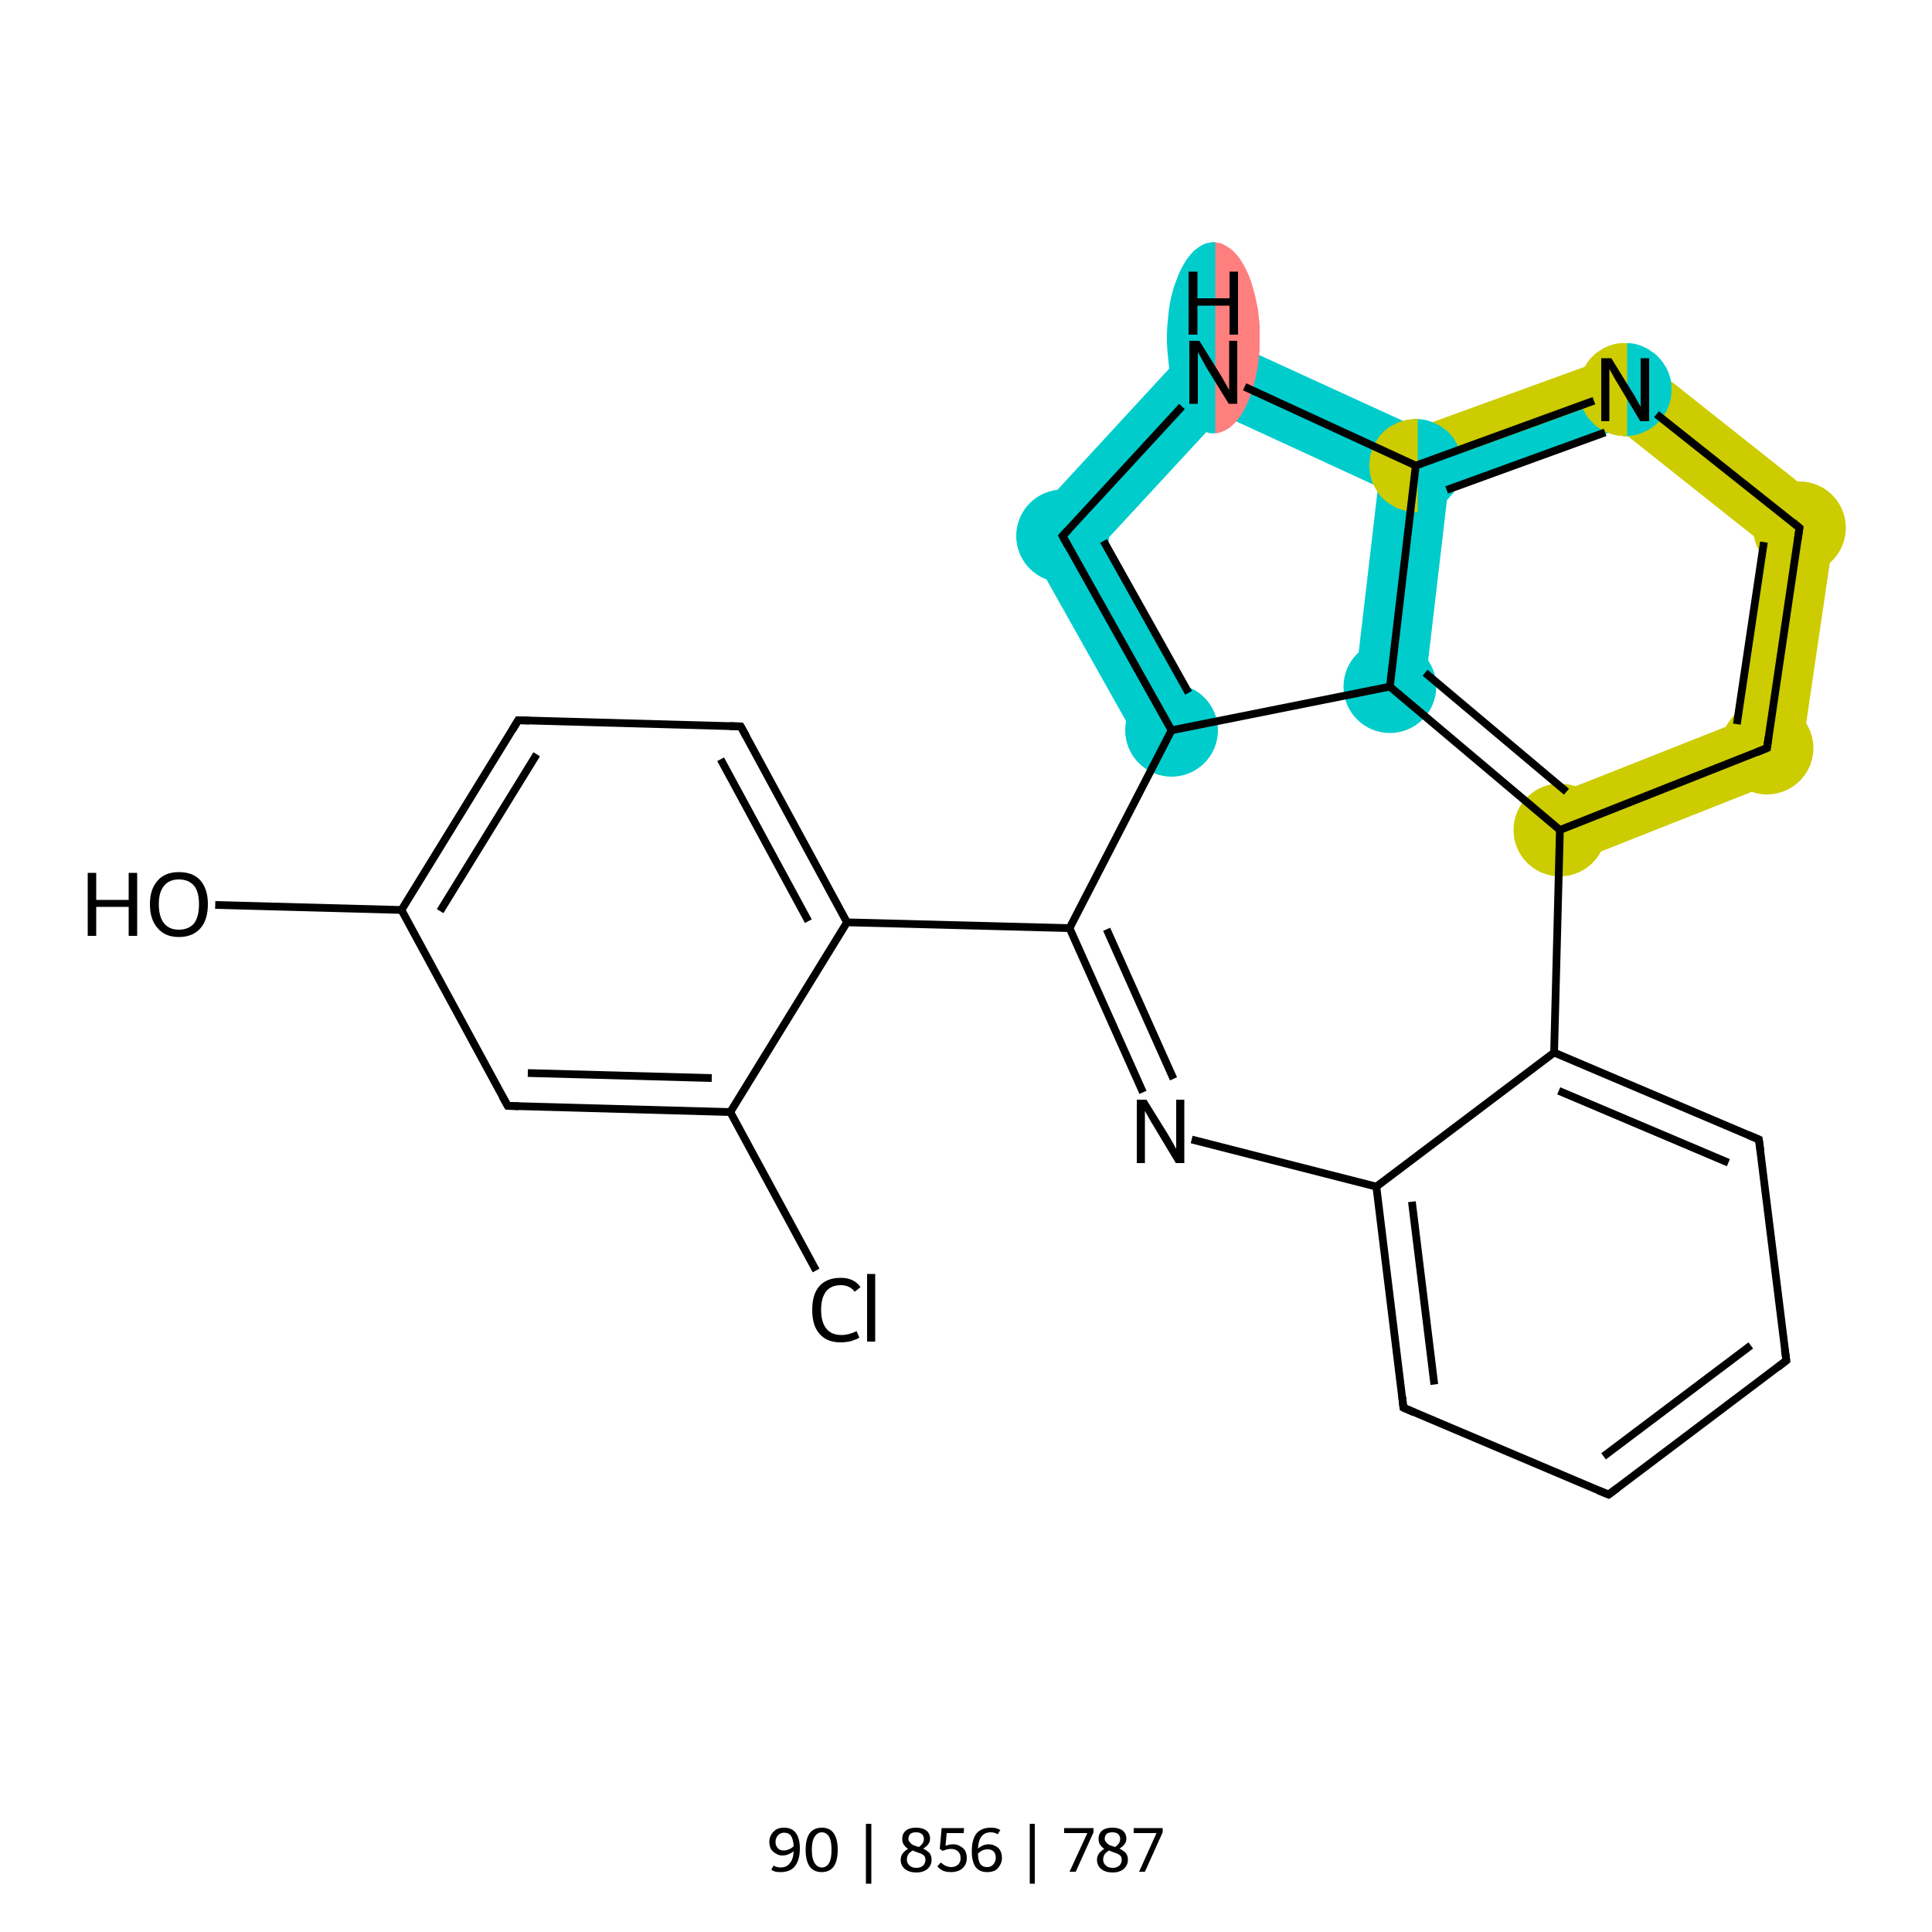 <?xml version='1.0' encoding='iso-8859-1'?>
<svg version='1.1' baseProfile='full'
              xmlns='http://www.w3.org/2000/svg'
                      xmlns:rdkit='http://www.rdkit.org/xml'
                      xmlns:xlink='http://www.w3.org/1999/xlink'
                  xml:space='preserve'
width='500px' height='500px' viewBox='0 0 500 500'>
<!-- END OF HEADER -->
<rect style='opacity:1.0;fill:#FFFFFF;stroke:none' width='500.0' height='500.0' x='0.0' y='0.0'> </rect>
<path class='bond-14 atom-14 atom-15' d='M 351.7,176.8 L 358.4,119.5 L 374.4,121.4 L 367.7,178.6 Z' style='fill:#00CCCC;fill-rule:evenodd;fill-opacity:1;stroke:#00CCCC;stroke-width:2.0px;stroke-linecap:butt;stroke-linejoin:miter;stroke-opacity:1;' />
<path class='bond-15 atom-15 atom-16' d='M 363.0,127.8 L 310.7,103.7 L 317.4,89.1 L 369.8,113.1 Z' style='fill:#00CCCC;fill-rule:evenodd;fill-opacity:1;stroke:#00CCCC;stroke-width:2.0px;stroke-linecap:butt;stroke-linejoin:miter;stroke-opacity:1;' />
<path class='bond-16 atom-16 atom-17' d='M 320.0,101.9 L 280.9,144.2 L 269.0,133.3 L 308.1,90.9 Z' style='fill:#00CCCC;fill-rule:evenodd;fill-opacity:1;stroke:#00CCCC;stroke-width:2.0px;stroke-linecap:butt;stroke-linejoin:miter;stroke-opacity:1;' />
<path class='bond-17 atom-17 atom-18' d='M 282.0,134.8 L 310.2,185.0 L 296.1,192.9 L 267.9,142.7 Z' style='fill:#00CCCC;fill-rule:evenodd;fill-opacity:1;stroke:#00CCCC;stroke-width:2.0px;stroke-linecap:butt;stroke-linejoin:miter;stroke-opacity:1;' />
<path class='bond-18 atom-15 atom-19' d='M 369.1,128.0 L 366.4,120.5 L 420.6,100.8 L 423.3,108.4 Z' style='fill:#00CCCC;fill-rule:evenodd;fill-opacity:1;stroke:#00CCCC;stroke-width:2.0px;stroke-linecap:butt;stroke-linejoin:miter;stroke-opacity:1;' />
<path class='bond-18 atom-15 atom-19' d='M 366.4,120.5 L 363.6,112.9 L 417.8,93.2 L 420.6,100.8 Z' style='fill:#CCCC00;fill-rule:evenodd;fill-opacity:1;stroke:#CCCC00;stroke-width:2.0px;stroke-linecap:butt;stroke-linejoin:miter;stroke-opacity:1;' />
<path class='bond-19 atom-19 atom-20' d='M 425.6,94.5 L 470.8,130.3 L 460.7,142.9 L 415.6,107.1 Z' style='fill:#CCCC00;fill-rule:evenodd;fill-opacity:1;stroke:#CCCC00;stroke-width:2.0px;stroke-linecap:butt;stroke-linejoin:miter;stroke-opacity:1;' />
<path class='bond-20 atom-20 atom-21' d='M 473.7,137.8 L 465.3,194.8 L 449.3,192.4 L 457.8,135.4 Z' style='fill:#CCCC00;fill-rule:evenodd;fill-opacity:1;stroke:#CCCC00;stroke-width:2.0px;stroke-linecap:butt;stroke-linejoin:miter;stroke-opacity:1;' />
<path class='bond-27 atom-21 atom-13' d='M 460.3,201.1 L 406.7,222.3 L 400.8,207.3 L 454.4,186.1 Z' style='fill:#CCCC00;fill-rule:evenodd;fill-opacity:1;stroke:#CCCC00;stroke-width:2.0px;stroke-linecap:butt;stroke-linejoin:miter;stroke-opacity:1;' />
<ellipse cx='403.7' cy='214.8' rx='11.5' ry='11.5' class='atom-13'  style='fill:#CCCC00;fill-rule:evenodd;stroke:#CCCC00;stroke-width:1.0px;stroke-linecap:butt;stroke-linejoin:miter;stroke-opacity:1' />
<ellipse cx='359.7' cy='177.7' rx='11.5' ry='11.5' class='atom-14'  style='fill:#00CCCC;fill-rule:evenodd;stroke:#00CCCC;stroke-width:1.0px;stroke-linecap:butt;stroke-linejoin:miter;stroke-opacity:1' />
<path class='atom-15' d='M 366.4,108.9 L 367.4,109.0 L 368.3,109.1 L 369.3,109.3 L 370.2,109.6 L 371.1,110.0 L 372.0,110.4 L 372.8,110.9 L 373.6,111.5 L 374.4,112.1 L 375.0,112.8 L 375.7,113.6 L 376.2,114.4 L 376.7,115.3 L 377.1,116.2 L 377.4,117.1 L 377.7,118.0 L 377.8,119.0 L 377.9,120.0 L 377.9,120.9 L 377.8,121.9 L 377.7,122.9 L 377.4,123.8 L 377.1,124.8 L 376.7,125.6 L 376.2,126.5 L 375.7,127.3 L 375.0,128.1 L 374.4,128.8 L 373.6,129.4 L 372.8,130.0 L 372.0,130.5 L 371.1,131.0 L 370.2,131.3 L 369.3,131.6 L 368.3,131.8 L 367.4,131.9 L 366.4,132.0 L 366.4,120.5 Z' style='fill:#00CCCC;fill-rule:evenodd;fill-opacity:1;stroke:#00CCCC;stroke-width:1.0px;stroke-linecap:butt;stroke-linejoin:miter;stroke-opacity:1;' />
<path class='atom-15' d='M 366.4,132.0 L 365.4,131.9 L 364.4,131.8 L 363.5,131.6 L 362.5,131.3 L 361.6,131.0 L 360.8,130.5 L 359.9,130.0 L 359.1,129.4 L 358.4,128.8 L 357.7,128.1 L 357.1,127.3 L 356.6,126.5 L 356.1,125.6 L 355.7,124.8 L 355.4,123.8 L 355.1,122.9 L 355.0,121.9 L 354.9,120.9 L 354.9,120.0 L 355.0,119.0 L 355.1,118.0 L 355.4,117.1 L 355.7,116.2 L 356.1,115.3 L 356.6,114.4 L 357.1,113.6 L 357.7,112.8 L 358.4,112.1 L 359.1,111.5 L 359.9,110.9 L 360.8,110.4 L 361.6,110.0 L 362.5,109.6 L 363.5,109.3 L 364.4,109.1 L 365.4,109.0 L 366.4,108.9 L 366.4,120.5 Z' style='fill:#CCCC00;fill-rule:evenodd;fill-opacity:1;stroke:#CCCC00;stroke-width:1.0px;stroke-linecap:butt;stroke-linejoin:miter;stroke-opacity:1;' />
<path class='atom-16' d='M 314.0,63.2 L 315.0,63.3 L 316.0,63.5 L 316.9,64.0 L 317.9,64.6 L 318.8,65.3 L 319.7,66.3 L 320.5,67.3 L 321.3,68.6 L 322.0,69.9 L 322.7,71.4 L 323.3,73.0 L 323.8,74.7 L 324.3,76.5 L 324.7,78.4 L 325.1,80.3 L 325.3,82.3 L 325.5,84.3 L 325.5,86.4 L 325.5,88.4 L 325.5,90.5 L 325.3,92.5 L 325.1,94.5 L 324.7,96.4 L 324.3,98.3 L 323.8,100.1 L 323.3,101.8 L 322.7,103.4 L 322.0,104.9 L 321.3,106.3 L 320.5,107.5 L 319.7,108.6 L 318.8,109.5 L 317.9,110.3 L 316.9,110.9 L 316.0,111.3 L 315.0,111.6 L 314.0,111.6 L 314.0,87.4 Z' style='fill:#FF7F7F;fill-rule:evenodd;fill-opacity:1;stroke:#FF7F7F;stroke-width:1.0px;stroke-linecap:butt;stroke-linejoin:miter;stroke-opacity:1;' />
<path class='atom-16' d='M 314.0,111.6 L 313.1,111.6 L 312.1,111.3 L 311.1,110.9 L 310.2,110.3 L 309.3,109.5 L 308.4,108.6 L 307.6,107.5 L 306.8,106.3 L 306.1,104.9 L 305.4,103.4 L 304.8,101.8 L 304.2,100.1 L 303.7,98.3 L 303.3,96.4 L 303.0,94.5 L 302.8,92.5 L 302.6,90.5 L 302.5,88.4 L 302.5,86.4 L 302.6,84.3 L 302.8,82.3 L 303.0,80.3 L 303.3,78.4 L 303.7,76.5 L 304.2,74.7 L 304.8,73.0 L 305.4,71.4 L 306.1,69.9 L 306.8,68.6 L 307.6,67.3 L 308.4,66.3 L 309.3,65.3 L 310.2,64.6 L 311.1,64.0 L 312.1,63.5 L 313.1,63.3 L 314.0,63.2 L 314.0,87.4 Z' style='fill:#00CCCC;fill-rule:evenodd;fill-opacity:1;stroke:#00CCCC;stroke-width:1.0px;stroke-linecap:butt;stroke-linejoin:miter;stroke-opacity:1;' />
<ellipse cx='275.0' cy='138.7' rx='11.5' ry='11.5' class='atom-17'  style='fill:#00CCCC;fill-rule:evenodd;stroke:#00CCCC;stroke-width:1.0px;stroke-linecap:butt;stroke-linejoin:miter;stroke-opacity:1' />
<ellipse cx='303.2' cy='189.0' rx='11.5' ry='11.5' class='atom-18'  style='fill:#00CCCC;fill-rule:evenodd;stroke:#00CCCC;stroke-width:1.0px;stroke-linecap:butt;stroke-linejoin:miter;stroke-opacity:1' />
<path class='atom-19' d='M 420.6,89.3 L 421.6,89.3 L 422.5,89.4 L 423.5,89.6 L 424.4,89.9 L 425.3,90.3 L 426.2,90.7 L 427.0,91.3 L 427.8,91.8 L 428.6,92.5 L 429.2,93.2 L 429.9,94.0 L 430.4,94.8 L 430.9,95.6 L 431.3,96.5 L 431.6,97.4 L 431.9,98.4 L 432.0,99.3 L 432.1,100.3 L 432.1,101.3 L 432.0,102.3 L 431.9,103.2 L 431.6,104.2 L 431.3,105.1 L 430.9,106.0 L 430.4,106.9 L 429.9,107.7 L 429.2,108.4 L 428.6,109.1 L 427.8,109.8 L 427.0,110.4 L 426.2,110.9 L 425.3,111.3 L 424.4,111.7 L 423.5,112.0 L 422.5,112.2 L 421.6,112.3 L 420.6,112.4 L 420.6,100.8 Z' style='fill:#00CCCC;fill-rule:evenodd;fill-opacity:1;stroke:#00CCCC;stroke-width:1.0px;stroke-linecap:butt;stroke-linejoin:miter;stroke-opacity:1;' />
<path class='atom-19' d='M 420.6,112.4 L 419.6,112.3 L 418.6,112.2 L 417.7,112.0 L 416.7,111.7 L 415.8,111.3 L 415.0,110.9 L 414.1,110.4 L 413.3,109.8 L 412.6,109.1 L 411.9,108.4 L 411.3,107.7 L 410.8,106.9 L 410.3,106.0 L 409.9,105.1 L 409.6,104.2 L 409.3,103.2 L 409.2,102.3 L 409.1,101.3 L 409.1,100.3 L 409.2,99.3 L 409.3,98.4 L 409.6,97.4 L 409.9,96.5 L 410.3,95.6 L 410.8,94.8 L 411.3,94.0 L 411.9,93.2 L 412.6,92.5 L 413.3,91.8 L 414.1,91.3 L 415.0,90.7 L 415.8,90.3 L 416.7,89.9 L 417.7,89.6 L 418.6,89.4 L 419.6,89.3 L 420.6,89.3 L 420.6,100.8 Z' style='fill:#CCCC00;fill-rule:evenodd;fill-opacity:1;stroke:#CCCC00;stroke-width:1.0px;stroke-linecap:butt;stroke-linejoin:miter;stroke-opacity:1;' />
<ellipse cx='465.7' cy='136.6' rx='11.5' ry='11.5' class='atom-20'  style='fill:#CCCC00;fill-rule:evenodd;stroke:#CCCC00;stroke-width:1.0px;stroke-linecap:butt;stroke-linejoin:miter;stroke-opacity:1' />
<ellipse cx='457.3' cy='193.6' rx='11.5' ry='11.5' class='atom-21'  style='fill:#CCCC00;fill-rule:evenodd;stroke:#CCCC00;stroke-width:1.0px;stroke-linecap:butt;stroke-linejoin:miter;stroke-opacity:1' />
<path class='bond-0 atom-0 atom-1' d='M 55.7,234.2 L 103.9,235.5' style='fill:none;fill-rule:evenodd;stroke:#000000;stroke-width:2.0px;stroke-linecap:butt;stroke-linejoin:miter;stroke-opacity:1' />
<path class='bond-1 atom-1 atom-2' d='M 103.9,235.5 L 134.1,186.4' style='fill:none;fill-rule:evenodd;stroke:#000000;stroke-width:2.0px;stroke-linecap:butt;stroke-linejoin:miter;stroke-opacity:1' />
<path class='bond-1 atom-1 atom-2' d='M 113.9,235.8 L 138.9,195.2' style='fill:none;fill-rule:evenodd;stroke:#000000;stroke-width:2.0px;stroke-linecap:butt;stroke-linejoin:miter;stroke-opacity:1' />
<path class='bond-2 atom-2 atom-3' d='M 134.1,186.4 L 191.7,188.0' style='fill:none;fill-rule:evenodd;stroke:#000000;stroke-width:2.0px;stroke-linecap:butt;stroke-linejoin:miter;stroke-opacity:1' />
<path class='bond-3 atom-3 atom-4' d='M 191.7,188.0 L 219.2,238.7' style='fill:none;fill-rule:evenodd;stroke:#000000;stroke-width:2.0px;stroke-linecap:butt;stroke-linejoin:miter;stroke-opacity:1' />
<path class='bond-3 atom-3 atom-4' d='M 186.5,196.5 L 209.2,238.4' style='fill:none;fill-rule:evenodd;stroke:#000000;stroke-width:2.0px;stroke-linecap:butt;stroke-linejoin:miter;stroke-opacity:1' />
<path class='bond-4 atom-4 atom-5' d='M 219.2,238.7 L 276.8,240.2' style='fill:none;fill-rule:evenodd;stroke:#000000;stroke-width:2.0px;stroke-linecap:butt;stroke-linejoin:miter;stroke-opacity:1' />
<path class='bond-5 atom-5 atom-6' d='M 276.8,240.2 L 295.8,282.7' style='fill:none;fill-rule:evenodd;stroke:#000000;stroke-width:2.0px;stroke-linecap:butt;stroke-linejoin:miter;stroke-opacity:1' />
<path class='bond-5 atom-5 atom-6' d='M 286.4,240.5 L 303.7,279.2' style='fill:none;fill-rule:evenodd;stroke:#000000;stroke-width:2.0px;stroke-linecap:butt;stroke-linejoin:miter;stroke-opacity:1' />
<path class='bond-6 atom-6 atom-7' d='M 308.4,294.9 L 356.2,307.1' style='fill:none;fill-rule:evenodd;stroke:#000000;stroke-width:2.0px;stroke-linecap:butt;stroke-linejoin:miter;stroke-opacity:1' />
<path class='bond-7 atom-7 atom-8' d='M 356.2,307.1 L 363.2,364.3' style='fill:none;fill-rule:evenodd;stroke:#000000;stroke-width:2.0px;stroke-linecap:butt;stroke-linejoin:miter;stroke-opacity:1' />
<path class='bond-7 atom-7 atom-8' d='M 365.4,311.0 L 371.2,358.3' style='fill:none;fill-rule:evenodd;stroke:#000000;stroke-width:2.0px;stroke-linecap:butt;stroke-linejoin:miter;stroke-opacity:1' />
<path class='bond-8 atom-8 atom-9' d='M 363.2,364.3 L 416.3,386.8' style='fill:none;fill-rule:evenodd;stroke:#000000;stroke-width:2.0px;stroke-linecap:butt;stroke-linejoin:miter;stroke-opacity:1' />
<path class='bond-9 atom-9 atom-10' d='M 416.3,386.8 L 462.3,352.1' style='fill:none;fill-rule:evenodd;stroke:#000000;stroke-width:2.0px;stroke-linecap:butt;stroke-linejoin:miter;stroke-opacity:1' />
<path class='bond-9 atom-9 atom-10' d='M 415.0,376.9 L 453.1,348.2' style='fill:none;fill-rule:evenodd;stroke:#000000;stroke-width:2.0px;stroke-linecap:butt;stroke-linejoin:miter;stroke-opacity:1' />
<path class='bond-10 atom-10 atom-11' d='M 462.3,352.1 L 455.2,294.9' style='fill:none;fill-rule:evenodd;stroke:#000000;stroke-width:2.0px;stroke-linecap:butt;stroke-linejoin:miter;stroke-opacity:1' />
<path class='bond-11 atom-11 atom-12' d='M 455.2,294.9 L 402.2,272.4' style='fill:none;fill-rule:evenodd;stroke:#000000;stroke-width:2.0px;stroke-linecap:butt;stroke-linejoin:miter;stroke-opacity:1' />
<path class='bond-11 atom-11 atom-12' d='M 447.3,300.9 L 403.4,282.3' style='fill:none;fill-rule:evenodd;stroke:#000000;stroke-width:2.0px;stroke-linecap:butt;stroke-linejoin:miter;stroke-opacity:1' />
<path class='bond-12 atom-12 atom-13' d='M 402.2,272.4 L 403.7,214.8' style='fill:none;fill-rule:evenodd;stroke:#000000;stroke-width:2.0px;stroke-linecap:butt;stroke-linejoin:miter;stroke-opacity:1' />
<path class='bond-13 atom-13 atom-14' d='M 403.7,214.8 L 359.7,177.7' style='fill:none;fill-rule:evenodd;stroke:#000000;stroke-width:2.0px;stroke-linecap:butt;stroke-linejoin:miter;stroke-opacity:1' />
<path class='bond-13 atom-13 atom-14' d='M 405.4,204.9 L 368.8,174.1' style='fill:none;fill-rule:evenodd;stroke:#000000;stroke-width:2.0px;stroke-linecap:butt;stroke-linejoin:miter;stroke-opacity:1' />
<path class='bond-14 atom-14 atom-15' d='M 359.7,177.7 L 366.4,120.5' style='fill:none;fill-rule:evenodd;stroke:#000000;stroke-width:2.0px;stroke-linecap:butt;stroke-linejoin:miter;stroke-opacity:1' />
<path class='bond-15 atom-15 atom-16' d='M 366.4,120.5 L 322.1,100.1' style='fill:none;fill-rule:evenodd;stroke:#000000;stroke-width:2.0px;stroke-linecap:butt;stroke-linejoin:miter;stroke-opacity:1' />
<path class='bond-16 atom-16 atom-17' d='M 305.9,105.2 L 275.0,138.7' style='fill:none;fill-rule:evenodd;stroke:#000000;stroke-width:2.0px;stroke-linecap:butt;stroke-linejoin:miter;stroke-opacity:1' />
<path class='bond-17 atom-17 atom-18' d='M 275.0,138.7 L 303.2,189.0' style='fill:none;fill-rule:evenodd;stroke:#000000;stroke-width:2.0px;stroke-linecap:butt;stroke-linejoin:miter;stroke-opacity:1' />
<path class='bond-17 atom-17 atom-18' d='M 285.6,140.0 L 307.6,179.3' style='fill:none;fill-rule:evenodd;stroke:#000000;stroke-width:2.0px;stroke-linecap:butt;stroke-linejoin:miter;stroke-opacity:1' />
<path class='bond-18 atom-15 atom-19' d='M 366.4,120.5 L 412.5,103.7' style='fill:none;fill-rule:evenodd;stroke:#000000;stroke-width:2.0px;stroke-linecap:butt;stroke-linejoin:miter;stroke-opacity:1' />
<path class='bond-18 atom-15 atom-19' d='M 374.4,126.8 L 415.4,111.9' style='fill:none;fill-rule:evenodd;stroke:#000000;stroke-width:2.0px;stroke-linecap:butt;stroke-linejoin:miter;stroke-opacity:1' />
<path class='bond-19 atom-19 atom-20' d='M 428.7,107.2 L 465.7,136.6' style='fill:none;fill-rule:evenodd;stroke:#000000;stroke-width:2.0px;stroke-linecap:butt;stroke-linejoin:miter;stroke-opacity:1' />
<path class='bond-20 atom-20 atom-21' d='M 465.7,136.6 L 457.3,193.6' style='fill:none;fill-rule:evenodd;stroke:#000000;stroke-width:2.0px;stroke-linecap:butt;stroke-linejoin:miter;stroke-opacity:1' />
<path class='bond-20 atom-20 atom-21' d='M 456.5,140.3 L 449.5,187.4' style='fill:none;fill-rule:evenodd;stroke:#000000;stroke-width:2.0px;stroke-linecap:butt;stroke-linejoin:miter;stroke-opacity:1' />
<path class='bond-21 atom-4 atom-22' d='M 219.2,238.7 L 189.0,287.8' style='fill:none;fill-rule:evenodd;stroke:#000000;stroke-width:2.0px;stroke-linecap:butt;stroke-linejoin:miter;stroke-opacity:1' />
<path class='bond-22 atom-22 atom-23' d='M 189.0,287.8 L 211.2,328.8' style='fill:none;fill-rule:evenodd;stroke:#000000;stroke-width:2.0px;stroke-linecap:butt;stroke-linejoin:miter;stroke-opacity:1' />
<path class='bond-23 atom-22 atom-24' d='M 189.0,287.8 L 131.4,286.2' style='fill:none;fill-rule:evenodd;stroke:#000000;stroke-width:2.0px;stroke-linecap:butt;stroke-linejoin:miter;stroke-opacity:1' />
<path class='bond-23 atom-22 atom-24' d='M 184.2,279.0 L 136.6,277.7' style='fill:none;fill-rule:evenodd;stroke:#000000;stroke-width:2.0px;stroke-linecap:butt;stroke-linejoin:miter;stroke-opacity:1' />
<path class='bond-24 atom-24 atom-1' d='M 131.4,286.2 L 103.9,235.5' style='fill:none;fill-rule:evenodd;stroke:#000000;stroke-width:2.0px;stroke-linecap:butt;stroke-linejoin:miter;stroke-opacity:1' />
<path class='bond-25 atom-18 atom-5' d='M 303.2,189.0 L 276.8,240.2' style='fill:none;fill-rule:evenodd;stroke:#000000;stroke-width:2.0px;stroke-linecap:butt;stroke-linejoin:miter;stroke-opacity:1' />
<path class='bond-26 atom-12 atom-7' d='M 402.2,272.4 L 356.2,307.1' style='fill:none;fill-rule:evenodd;stroke:#000000;stroke-width:2.0px;stroke-linecap:butt;stroke-linejoin:miter;stroke-opacity:1' />
<path class='bond-27 atom-21 atom-13' d='M 457.3,193.6 L 403.7,214.8' style='fill:none;fill-rule:evenodd;stroke:#000000;stroke-width:2.0px;stroke-linecap:butt;stroke-linejoin:miter;stroke-opacity:1' />
<path class='bond-28 atom-18 atom-14' d='M 303.2,189.0 L 359.7,177.7' style='fill:none;fill-rule:evenodd;stroke:#000000;stroke-width:2.0px;stroke-linecap:butt;stroke-linejoin:miter;stroke-opacity:1' />
<path d='M 132.6,188.9 L 134.1,186.4 L 137.0,186.5' style='fill:none;stroke:#000000;stroke-width:2.0px;stroke-linecap:butt;stroke-linejoin:miter;stroke-opacity:1;' />
<path d='M 188.8,187.9 L 191.7,188.0 L 193.1,190.5' style='fill:none;stroke:#000000;stroke-width:2.0px;stroke-linecap:butt;stroke-linejoin:miter;stroke-opacity:1;' />
<path d='M 362.9,361.5 L 363.2,364.3 L 365.9,365.5' style='fill:none;stroke:#000000;stroke-width:2.0px;stroke-linecap:butt;stroke-linejoin:miter;stroke-opacity:1;' />
<path d='M 413.6,385.7 L 416.3,386.8 L 418.6,385.1' style='fill:none;stroke:#000000;stroke-width:2.0px;stroke-linecap:butt;stroke-linejoin:miter;stroke-opacity:1;' />
<path d='M 460.0,353.9 L 462.3,352.1 L 461.9,349.3' style='fill:none;stroke:#000000;stroke-width:2.0px;stroke-linecap:butt;stroke-linejoin:miter;stroke-opacity:1;' />
<path d='M 455.6,297.8 L 455.2,294.9 L 452.6,293.8' style='fill:none;stroke:#000000;stroke-width:2.0px;stroke-linecap:butt;stroke-linejoin:miter;stroke-opacity:1;' />
<path d='M 276.5,137.1 L 275.0,138.7 L 276.4,141.3' style='fill:none;stroke:#000000;stroke-width:2.0px;stroke-linecap:butt;stroke-linejoin:miter;stroke-opacity:1;' />
<path d='M 463.9,135.1 L 465.7,136.6 L 465.3,139.5' style='fill:none;stroke:#000000;stroke-width:2.0px;stroke-linecap:butt;stroke-linejoin:miter;stroke-opacity:1;' />
<path d='M 457.7,190.8 L 457.3,193.6 L 454.6,194.7' style='fill:none;stroke:#000000;stroke-width:2.0px;stroke-linecap:butt;stroke-linejoin:miter;stroke-opacity:1;' />
<path d='M 134.3,286.3 L 131.4,286.2 L 130.0,283.7' style='fill:none;stroke:#000000;stroke-width:2.0px;stroke-linecap:butt;stroke-linejoin:miter;stroke-opacity:1;' />
<path class='atom-0' d='M 22.7 225.9
L 24.9 225.9
L 24.9 232.9
L 33.3 232.9
L 33.3 225.9
L 35.5 225.9
L 35.5 242.2
L 33.3 242.2
L 33.3 234.7
L 24.9 234.7
L 24.9 242.2
L 22.7 242.2
L 22.7 225.9
' fill='#000000'/>
<path class='atom-0' d='M 38.8 234.0
Q 38.8 230.1, 40.8 227.9
Q 42.7 225.7, 46.3 225.7
Q 50.0 225.7, 51.9 227.9
Q 53.8 230.1, 53.8 234.0
Q 53.8 238.0, 51.9 240.2
Q 49.9 242.5, 46.3 242.5
Q 42.7 242.5, 40.8 240.2
Q 38.8 238.0, 38.8 234.0
M 46.3 240.6
Q 48.8 240.6, 50.2 239.0
Q 51.5 237.3, 51.5 234.0
Q 51.5 230.8, 50.2 229.2
Q 48.8 227.6, 46.3 227.6
Q 43.8 227.6, 42.5 229.2
Q 41.1 230.8, 41.1 234.0
Q 41.1 237.3, 42.5 239.0
Q 43.8 240.6, 46.3 240.6
' fill='#000000'/>
<path class='atom-6' d='M 296.7 284.6
L 302.1 293.3
Q 302.6 294.1, 303.5 295.7
Q 304.3 297.2, 304.4 297.3
L 304.4 284.6
L 306.5 284.6
L 306.5 301.0
L 304.3 301.0
L 298.6 291.5
Q 297.9 290.4, 297.2 289.1
Q 296.5 287.9, 296.3 287.5
L 296.3 301.0
L 294.2 301.0
L 294.2 284.6
L 296.7 284.6
' fill='#000000'/>
<path class='atom-16' d='M 310.4 88.2
L 315.8 96.9
Q 316.3 97.7, 317.2 99.3
Q 318.0 100.8, 318.1 100.9
L 318.1 88.2
L 320.2 88.2
L 320.2 104.5
L 318.0 104.5
L 312.2 95.1
Q 311.6 94.0, 310.9 92.7
Q 310.2 91.5, 310.0 91.1
L 310.0 104.5
L 307.8 104.5
L 307.8 88.2
L 310.4 88.2
' fill='#000000'/>
<path class='atom-16' d='M 307.6 70.3
L 309.9 70.3
L 309.9 77.2
L 318.2 77.2
L 318.2 70.3
L 320.4 70.3
L 320.4 86.6
L 318.2 86.6
L 318.2 79.1
L 309.9 79.1
L 309.9 86.6
L 307.6 86.6
L 307.6 70.3
' fill='#000000'/>
<path class='atom-19' d='M 417.0 92.7
L 422.3 101.3
Q 422.9 102.1, 423.7 103.7
Q 424.6 105.2, 424.6 105.3
L 424.6 92.7
L 426.8 92.7
L 426.8 109.0
L 424.5 109.0
L 418.8 99.5
Q 418.1 98.4, 417.4 97.1
Q 416.7 95.9, 416.5 95.5
L 416.5 109.0
L 414.4 109.0
L 414.4 92.7
L 417.0 92.7
' fill='#000000'/>
<path class='atom-23' d='M 210.2 339.0
Q 210.2 334.9, 212.1 332.8
Q 214.0 330.7, 217.6 330.7
Q 221.0 330.7, 222.7 333.1
L 221.2 334.3
Q 219.9 332.6, 217.6 332.6
Q 215.1 332.6, 213.8 334.2
Q 212.5 335.9, 212.5 339.0
Q 212.5 342.2, 213.9 343.9
Q 215.2 345.5, 217.8 345.5
Q 219.6 345.5, 221.7 344.5
L 222.4 346.2
Q 221.5 346.7, 220.2 347.1
Q 218.9 347.4, 217.5 347.4
Q 214.0 347.4, 212.1 345.2
Q 210.2 343.1, 210.2 339.0
' fill='#000000'/>
<path class='atom-23' d='M 224.4 329.7
L 226.5 329.7
L 226.5 347.2
L 224.4 347.2
L 224.4 329.7
' fill='#000000'/>
<path class='legend' d='M 202.9 473.0
Q 204.9 473.0, 205.9 474.3
Q 207.0 475.7, 207.0 478.4
Q 207.0 481.4, 205.7 483.0
Q 204.5 484.5, 202.0 484.5
Q 201.3 484.5, 200.7 484.4
Q 200.1 484.2, 199.6 483.9
L 200.2 482.8
Q 201.0 483.3, 202.0 483.3
Q 203.6 483.3, 204.4 482.2
Q 205.3 481.2, 205.4 479.1
Q 204.8 479.6, 204.0 479.9
Q 203.3 480.2, 202.5 480.2
Q 201.5 480.2, 200.8 479.7
Q 200.0 479.3, 199.5 478.5
Q 199.1 477.7, 199.1 476.7
Q 199.1 475.6, 199.6 474.8
Q 200.1 473.9, 201.0 473.4
Q 201.8 473.0, 202.9 473.0
M 200.7 476.7
Q 200.7 477.7, 201.3 478.3
Q 201.8 478.9, 202.8 478.9
Q 203.5 478.9, 204.2 478.6
Q 204.9 478.3, 205.4 477.8
Q 205.3 476.0, 204.7 475.1
Q 204.1 474.3, 202.9 474.3
Q 202.3 474.3, 201.8 474.6
Q 201.3 474.9, 201.0 475.5
Q 200.7 476.0, 200.7 476.7
' fill='#000000'/>
<path class='legend' d='M 212.7 484.5
Q 210.6 484.5, 209.5 483.0
Q 208.5 481.5, 208.5 478.7
Q 208.5 476.0, 209.5 474.5
Q 210.6 473.0, 212.7 473.0
Q 214.8 473.0, 215.8 474.5
Q 216.8 476.0, 216.8 478.7
Q 216.8 481.5, 215.8 483.0
Q 214.7 484.5, 212.7 484.5
M 212.7 483.3
Q 213.9 483.3, 214.6 482.1
Q 215.2 481.0, 215.2 478.7
Q 215.2 476.5, 214.6 475.4
Q 213.9 474.2, 212.7 474.2
Q 211.5 474.2, 210.8 475.4
Q 210.1 476.5, 210.1 478.7
Q 210.1 481.0, 210.8 482.1
Q 211.5 483.3, 212.7 483.3
' fill='#000000'/>
<path class='legend' d='' fill='#000000'/>
<path class='legend' d='M 224.1 472.0
L 225.5 472.0
L 225.5 487.5
L 224.1 487.5
L 224.1 472.0
' fill='#000000'/>
<path class='legend' d='' fill='#000000'/>
<path class='legend' d='M 238.9 478.4
Q 239.9 478.9, 240.5 479.5
Q 241.1 480.2, 241.1 481.3
Q 241.1 482.3, 240.6 483.0
Q 240.1 483.8, 239.2 484.2
Q 238.3 484.6, 237.2 484.6
Q 235.3 484.6, 234.2 483.7
Q 233.1 482.8, 233.1 481.3
Q 233.1 480.4, 233.6 479.7
Q 234.1 479.0, 235.0 478.5
Q 234.3 478.0, 233.9 477.4
Q 233.5 476.8, 233.5 475.9
Q 233.5 474.5, 234.5 473.7
Q 235.4 473.0, 237.1 473.0
Q 238.7 473.0, 239.7 473.7
Q 240.7 474.5, 240.7 475.9
Q 240.7 476.7, 240.2 477.3
Q 239.8 477.9, 238.9 478.4
M 237.1 474.2
Q 236.1 474.2, 235.6 474.6
Q 235.1 475.1, 235.1 475.9
Q 235.1 476.4, 235.5 476.8
Q 235.8 477.2, 236.3 477.5
Q 236.8 477.7, 237.8 478.0
Q 238.5 477.5, 238.8 477.0
Q 239.1 476.5, 239.1 475.9
Q 239.1 475.1, 238.5 474.6
Q 238.0 474.2, 237.1 474.2
M 237.2 483.4
Q 238.2 483.4, 238.9 482.8
Q 239.5 482.2, 239.5 481.3
Q 239.5 480.7, 239.2 480.3
Q 238.8 479.9, 238.3 479.7
Q 237.8 479.5, 236.9 479.2
L 236.2 478.9
Q 235.4 479.4, 235.0 480.0
Q 234.7 480.6, 234.7 481.3
Q 234.7 482.2, 235.4 482.8
Q 236.0 483.4, 237.2 483.4
' fill='#000000'/>
<path class='legend' d='M 246.7 477.3
Q 247.7 477.3, 248.5 477.8
Q 249.3 478.2, 249.8 479.0
Q 250.2 479.8, 250.2 480.8
Q 250.2 482.0, 249.7 482.8
Q 249.1 483.7, 248.2 484.1
Q 247.2 484.5, 246.2 484.5
Q 245.1 484.5, 244.2 484.2
Q 243.2 483.8, 242.6 483.0
L 243.5 482.0
Q 244.1 482.6, 244.8 482.9
Q 245.5 483.2, 246.2 483.2
Q 247.2 483.2, 247.9 482.6
Q 248.6 482.0, 248.6 480.9
Q 248.6 479.7, 247.9 479.1
Q 247.2 478.5, 246.1 478.5
Q 245.1 478.5, 244.0 479.0
L 243.2 478.5
L 243.7 473.1
L 249.5 473.1
L 249.4 474.4
L 245.0 474.4
L 244.7 477.7
Q 245.7 477.3, 246.7 477.3
' fill='#000000'/>
<path class='legend' d='M 255.9 477.3
Q 256.9 477.3, 257.7 477.8
Q 258.5 478.2, 258.9 479.0
Q 259.3 479.8, 259.3 480.8
Q 259.3 481.9, 258.8 482.7
Q 258.3 483.6, 257.5 484.1
Q 256.6 484.5, 255.5 484.5
Q 253.5 484.5, 252.5 483.2
Q 251.5 481.8, 251.5 479.1
Q 251.5 476.1, 252.7 474.5
Q 254.0 473.0, 256.4 473.0
Q 257.1 473.0, 257.7 473.1
Q 258.3 473.3, 258.9 473.6
L 258.2 474.7
Q 257.4 474.2, 256.4 474.2
Q 254.8 474.2, 254.0 475.3
Q 253.2 476.3, 253.1 478.4
Q 253.7 477.9, 254.4 477.6
Q 255.1 477.3, 255.9 477.3
M 255.5 483.2
Q 256.1 483.2, 256.6 482.9
Q 257.1 482.6, 257.4 482.0
Q 257.7 481.5, 257.7 480.8
Q 257.7 479.8, 257.2 479.2
Q 256.6 478.6, 255.6 478.6
Q 254.9 478.6, 254.2 478.9
Q 253.6 479.2, 253.1 479.7
Q 253.1 481.5, 253.7 482.4
Q 254.3 483.2, 255.5 483.2
' fill='#000000'/>
<path class='legend' d='' fill='#000000'/>
<path class='legend' d='M 266.5 472.0
L 267.8 472.0
L 267.8 487.5
L 266.5 487.5
L 266.5 472.0
' fill='#000000'/>
<path class='legend' d='' fill='#000000'/>
<path class='legend' d='M 281.4 474.4
L 275.4 474.4
L 275.4 473.1
L 283.0 473.1
L 283.0 474.2
L 278.4 484.4
L 276.8 484.4
L 281.4 474.4
' fill='#000000'/>
<path class='legend' d='M 289.7 478.4
Q 290.7 478.9, 291.3 479.5
Q 291.9 480.2, 291.9 481.3
Q 291.9 482.3, 291.4 483.0
Q 290.9 483.8, 290.0 484.2
Q 289.1 484.6, 288.0 484.6
Q 286.1 484.6, 285.0 483.7
Q 283.9 482.8, 283.9 481.3
Q 283.9 480.4, 284.4 479.7
Q 284.9 479.0, 285.8 478.5
Q 285.1 478.0, 284.7 477.4
Q 284.3 476.8, 284.3 475.9
Q 284.3 474.5, 285.3 473.7
Q 286.2 473.0, 287.9 473.0
Q 289.5 473.0, 290.5 473.7
Q 291.5 474.5, 291.5 475.9
Q 291.5 476.7, 291.0 477.3
Q 290.6 477.9, 289.7 478.4
M 287.9 474.2
Q 286.9 474.2, 286.4 474.6
Q 285.9 475.1, 285.9 475.9
Q 285.9 476.4, 286.3 476.8
Q 286.6 477.2, 287.1 477.5
Q 287.6 477.7, 288.6 478.0
Q 289.3 477.5, 289.6 477.0
Q 289.9 476.5, 289.9 475.9
Q 289.9 475.1, 289.3 474.6
Q 288.8 474.2, 287.9 474.2
M 288.0 483.4
Q 289.0 483.4, 289.7 482.8
Q 290.3 482.2, 290.3 481.3
Q 290.3 480.7, 290.0 480.3
Q 289.6 479.9, 289.1 479.7
Q 288.6 479.5, 287.7 479.2
L 287.0 478.9
Q 286.2 479.4, 285.8 480.0
Q 285.5 480.6, 285.5 481.3
Q 285.5 482.2, 286.2 482.8
Q 286.8 483.4, 288.0 483.4
' fill='#000000'/>
<path class='legend' d='M 299.3 474.4
L 293.4 474.4
L 293.4 473.1
L 300.9 473.1
L 300.9 474.2
L 296.3 484.4
L 294.8 484.4
L 299.3 474.4
' fill='#000000'/>
</svg>
